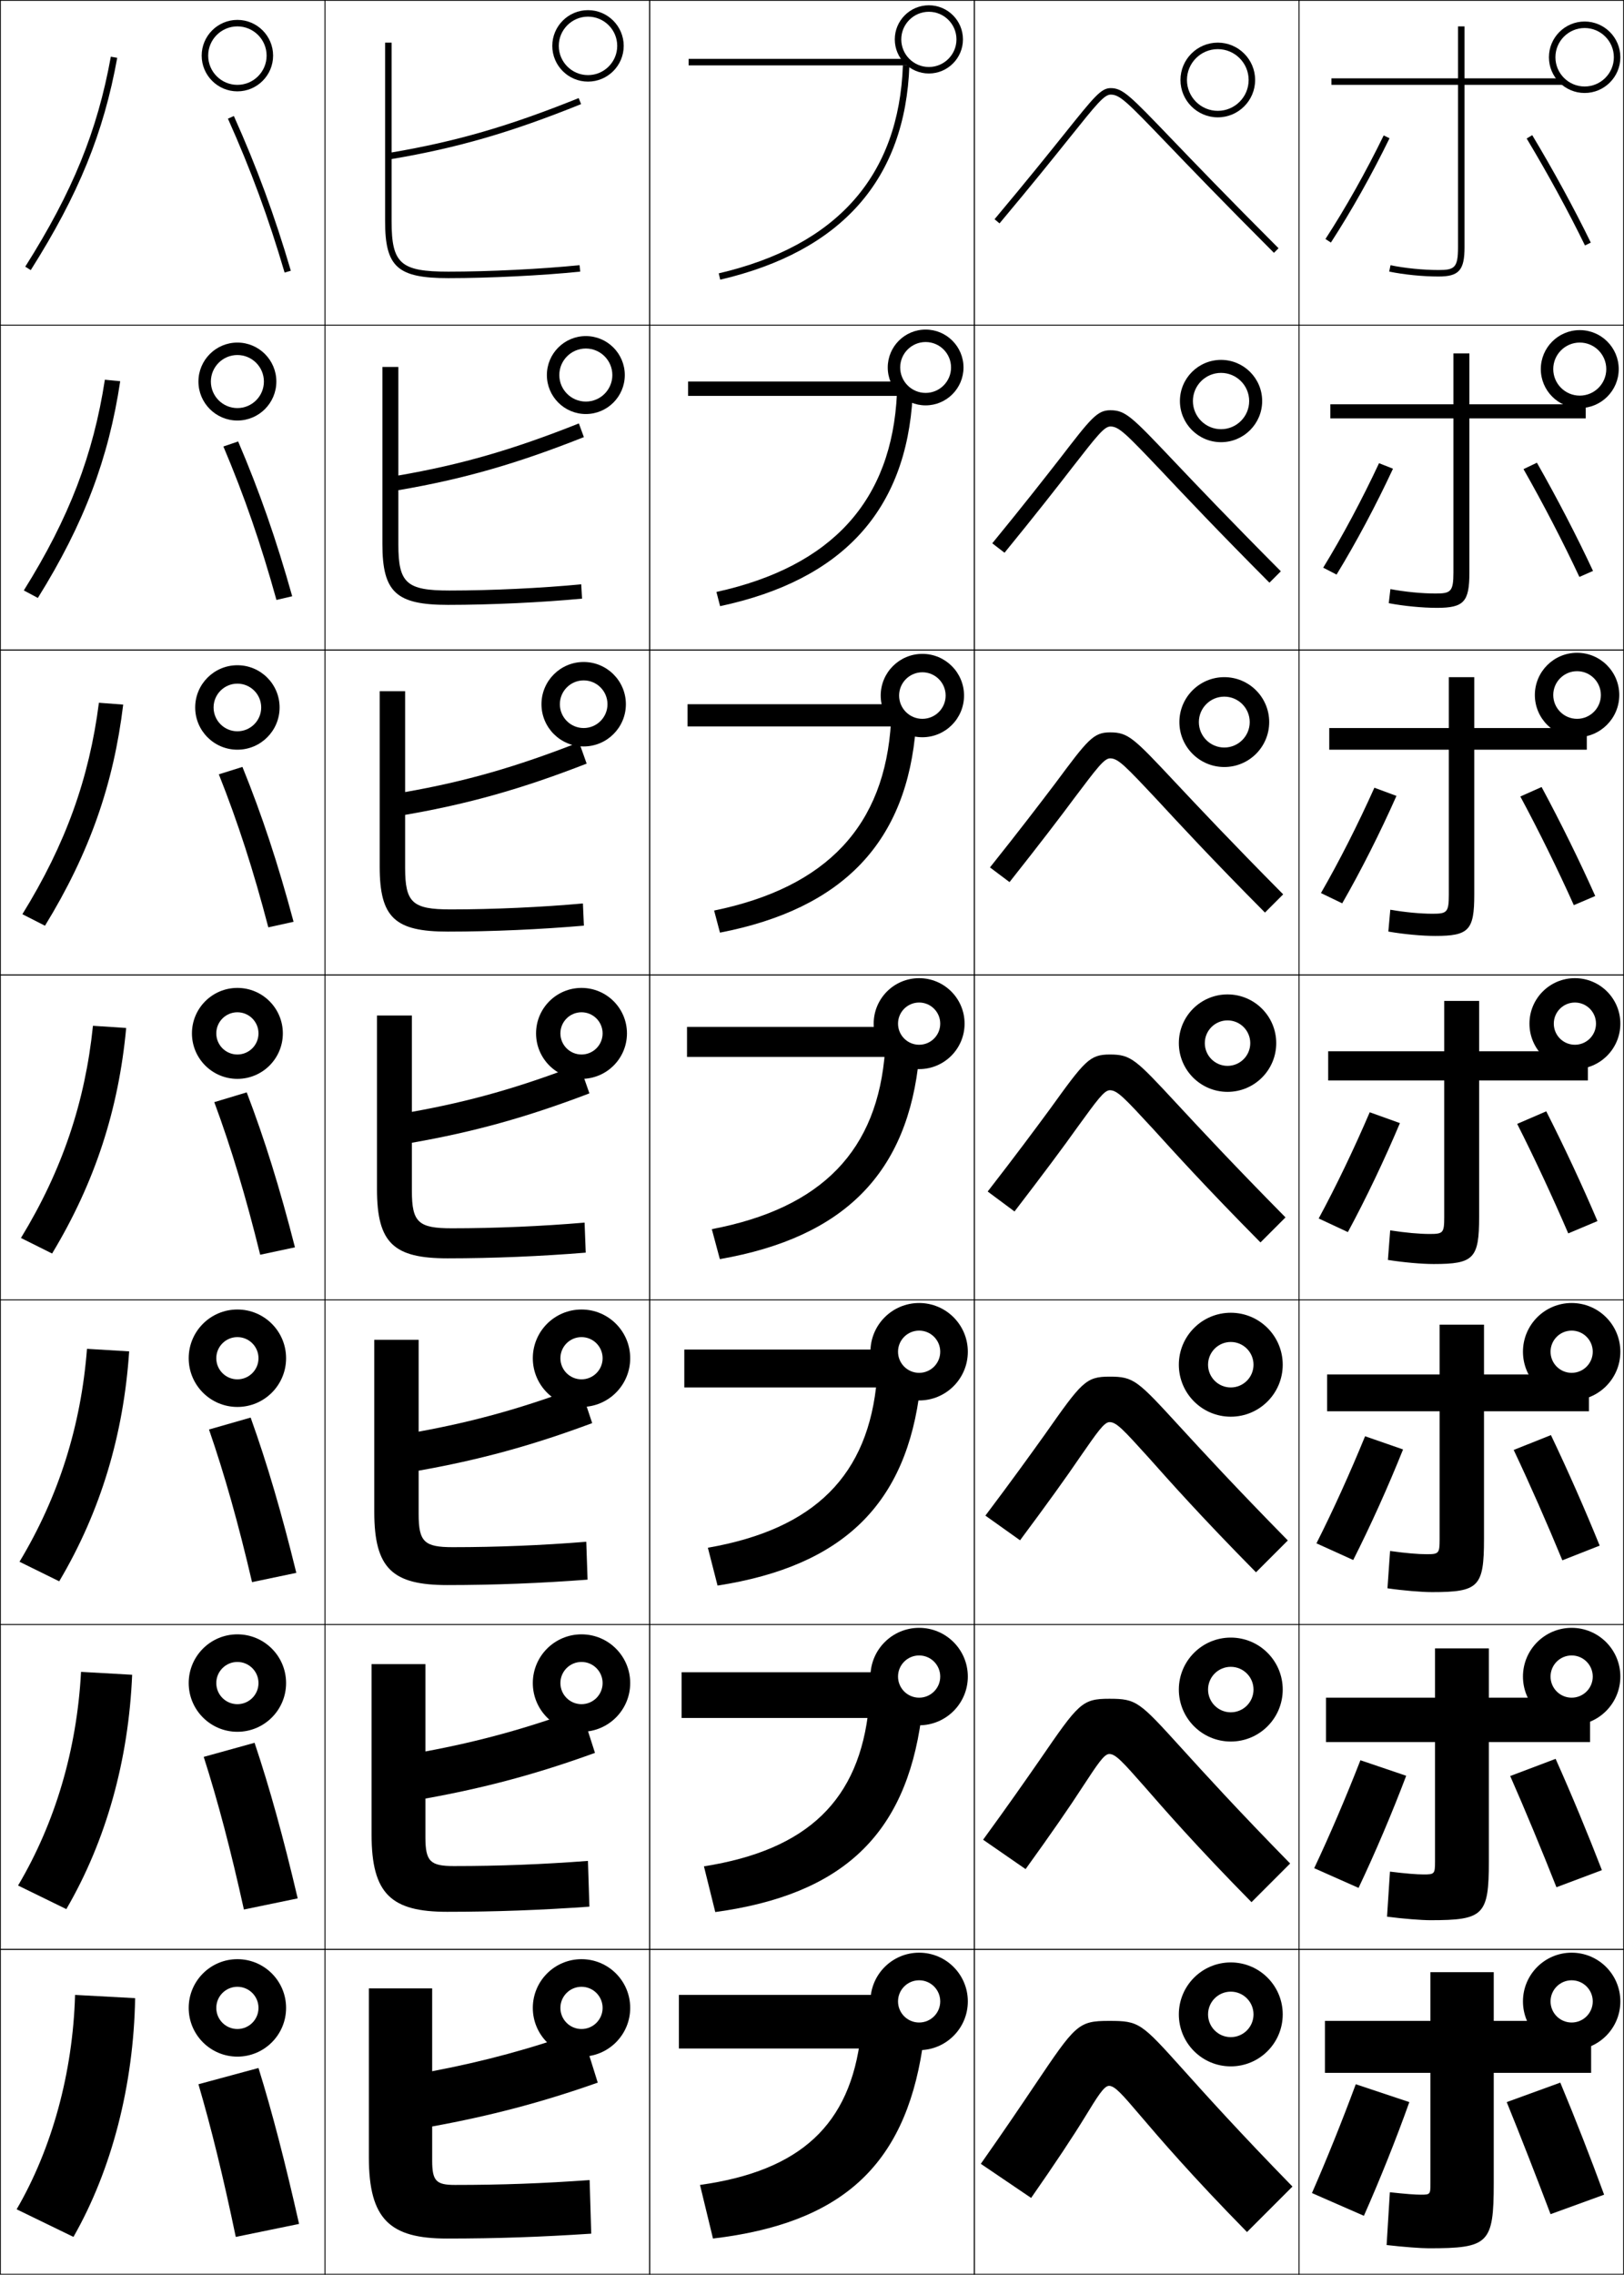 <?xml version="1.0" encoding="utf-8"?>
<!-- Generator: Adobe Illustrator 11 Build 225, SVG Export Plug-In . SVG Version: 6.0.0 Build 78)  -->
<!DOCTYPE svg PUBLIC "-//W3C//DTD SVG 1.0//EN"    "http://www.w3.org/TR/2001/REC-SVG-20010904/DTD/svg10.dtd">
<svg  xmlns="http://www.w3.org/2000/svg" xmlns:xlink="http://www.w3.org/1999/xlink" xmlns:a="http://ns.adobe.com/AdobeSVGViewerExtensions/3.0/"
	 width="500.25" height="700.25" viewBox="0 0 500.25 700.25" overflow="visible" enable-background="new 0 0 500.25 700.25"
	 xml:space="preserve">
		<g id="glyphs">
			<g>
				<rect x="0.125" y="0.125" fill="none" stroke="#000000" stroke-width="0.25" width="100" height="100"/> 
				<rect x="400.125" y="0.125" fill="none" stroke="#000000" stroke-width="0.25" width="100" height="100"/> 
				<rect x="100.125" y="0.125" fill="none" stroke="#000000" stroke-width="0.25" width="100" height="100"/> 
				<rect x="200.125" y="0.125" fill="none" stroke="#000000" stroke-width="0.25" width="100" height="100"/> 
				<rect x="300.125" y="0.125" fill="none" stroke="#000000" stroke-width="0.25" width="100" height="100"/> 
				<rect x="0.125" y="100.125" fill="none" stroke="#000000" stroke-width="0.25" width="100" height="100"/> 
				<rect x="400.125" y="100.125" fill="none" stroke="#000000" stroke-width="0.25" width="100" height="100"/> 
				<rect x="100.125" y="100.125" fill="none" stroke="#000000" stroke-width="0.25" width="100" height="100"/> 
				<rect x="200.125" y="100.125" fill="none" stroke="#000000" stroke-width="0.25" width="100" height="100"/> 
				<rect x="300.125" y="100.125" fill="none" stroke="#000000" stroke-width="0.25" width="100" height="100"/> 
				<rect x="0.125" y="200.125" fill="none" stroke="#000000" stroke-width="0.25" width="100" height="100"/> 
				<rect x="400.125" y="200.125" fill="none" stroke="#000000" stroke-width="0.25" width="100" height="100"/> 
				<rect x="100.125" y="200.125" fill="none" stroke="#000000" stroke-width="0.25" width="100" height="100"/> 
				<rect x="200.125" y="200.125" fill="none" stroke="#000000" stroke-width="0.25" width="100" height="100"/> 
				<rect x="300.125" y="200.125" fill="none" stroke="#000000" stroke-width="0.25" width="100" height="100"/> 
				<rect x="0.125" y="300.125" fill="none" stroke="#000000" stroke-width="0.25" width="100" height="100"/> 
				<rect x="400.125" y="300.125" fill="none" stroke="#000000" stroke-width="0.25" width="100" height="100"/> 
				<rect x="100.125" y="300.125" fill="none" stroke="#000000" stroke-width="0.25" width="100" height="100"/> 
				<rect x="200.125" y="300.125" fill="none" stroke="#000000" stroke-width="0.25" width="100" height="100"/> 
				<rect x="300.125" y="300.125" fill="none" stroke="#000000" stroke-width="0.25" width="100" height="100"/> 
				<rect x="0.125" y="400.125" fill="none" stroke="#000000" stroke-width="0.25" width="100" height="100"/> 
				<rect x="400.125" y="400.125" fill="none" stroke="#000000" stroke-width="0.25" width="100" height="100"/> 
				<rect x="100.125" y="400.125" fill="none" stroke="#000000" stroke-width="0.25" width="100" height="100"/> 
				<rect x="200.125" y="400.125" fill="none" stroke="#000000" stroke-width="0.25" width="100" height="100"/> 
				<rect x="300.125" y="400.125" fill="none" stroke="#000000" stroke-width="0.25" width="100" height="100"/> 
				<rect x="0.125" y="500.125" fill="none" stroke="#000000" stroke-width="0.25" width="100" height="100"/> 
				<rect x="400.125" y="500.125" fill="none" stroke="#000000" stroke-width="0.25" width="100" height="100"/> 
				<rect x="100.125" y="500.125" fill="none" stroke="#000000" stroke-width="0.25" width="100" height="100"/> 
				<rect x="200.125" y="500.125" fill="none" stroke="#000000" stroke-width="0.25" width="100" height="100"/> 
				<rect x="300.125" y="500.125" fill="none" stroke="#000000" stroke-width="0.25" width="100" height="100"/> 
				<rect x="0.125" y="600.125" fill="none" stroke="#000000" stroke-width="0.25" width="100" height="100"/> 
				<rect x="400.125" y="600.125" fill="none" stroke="#000000" stroke-width="0.25" width="100" height="100"/> 
				<rect x="100.125" y="600.125" fill="none" stroke="#000000" stroke-width="0.25" width="100" height="100"/> 
				<rect x="200.125" y="600.125" fill="none" stroke="#000000" stroke-width="0.25" width="100" height="100"/> 
				<rect x="300.125" y="600.125" fill="none" stroke="#000000" stroke-width="0.25" width="100" height="100"/> 
			</g>
			<g>
				<path d="M494.125,675.625c-4.081-11.117-8.776-23.205-13.5-34.5l-16.5,6
					c4.176,10.272,9.127,22.946,13.5,34.5L494.125,675.625z"/>
				<path d="M465.198,546.744c4.562,10.36,9.751,22.871,14.243,34.237l14-5.263
					c-4.253-11.012-9.234-23.043-14.257-34.263L465.198,546.744z"/>
				<path d="M466.272,446.363c4.949,10.449,10.375,22.796,14.986,33.974l11.499-4.524
					c-4.425-10.905-9.691-22.88-15.014-34.026L466.272,446.363z"/>
				<path d="M467.347,345.982c5.335,10.537,10.999,22.721,15.729,33.711l8.998-3.787
					c-4.597-10.799-10.148-22.717-15.771-33.789L467.347,345.982z"/>
			</g>
			<path d="M468.32,245.202c5.721,10.625,11.623,22.645,16.473,33.448l6.598-2.816
				c-4.769-10.692-10.605-22.554-16.527-33.552L468.32,245.202z"/>
			<g>
				<path d="M417.625,641.625c-4.175,11.261-9.005,23.272-13.5,33.5l16,7
					c4.903-11.036,9.983-23.733,14-35L417.625,641.625z"/>
				<path d="M419.059,541.885c-4.391,11.253-9.45,23.101-14.24,33.232l13.663,6.065
					c5.138-10.817,10.412-23.248,14.677-34.518L419.059,541.885z"/>
				<path d="M420.492,442.146c-4.606,11.245-9.895,22.929-14.98,32.965l11.327,5.13
					c5.371-10.598,10.84-22.763,15.353-34.036L420.492,442.146z"/>
				<path d="M431.225,345.744l-9.299-3.338c-4.822,11.236-10.34,22.757-15.721,32.696
					l8.99,4.195C420.801,368.92,426.464,357.021,431.225,345.744z"/>
			</g>
			<path d="M406.898,274.928l6.553,3.16c5.84-10.158,11.697-21.792,16.706-33.071
				l-6.798-2.517C418.32,253.728,412.575,265.085,406.898,274.928z"/>
			<g>
				<path d="M7.779,82.09l1.691,1.07C24.213,59.856,31.931,40.921,36.109,17.803
					l-1.969-0.355C30.012,40.293,22.375,59.021,7.779,82.09z"/>
				<path d="M32.304,116.894c-3.557,23.054-11,42.545-24.968,64.869l4.326,2.309
					c14.255-22.869,21.806-42.986,25.366-66.715L32.304,116.894z"/>
				<path d="M30.469,216.34c-2.985,23.263-10.235,43.518-23.574,65.095l6.961,3.547
					c13.768-22.435,21.151-43.733,24.092-68.072L30.469,216.34z"/>
				<path d="M28.633,315.786c-2.413,23.472-9.47,44.489-22.181,65.321l9.596,4.785
					c13.28-22,20.496-44.479,22.819-69.429L28.633,315.786z"/>
				<path d="M26.796,415.232c-1.841,23.68-8.704,45.461-20.787,65.547l12.23,6.023
					c12.793-21.564,19.841-45.226,21.546-70.785L26.796,415.232z"/>
				<path d="M24.961,514.679c-1.269,23.889-7.939,46.433-19.394,65.773l14.865,7.262
					c12.306-21.13,19.187-45.973,20.273-72.143L24.961,514.679z"/>
				<path d="M22.625,688.625c11.818-20.695,18.532-46.72,19-73.5l-18.5-1
					c-0.697,24.097-7.174,47.404-18,66L22.625,688.625z"/>
			</g>
			<path d="M138.125,83.625c-14.72,0-17.5-2.463-17.5-15.5V48.967
				c20.332-3.438,36.785-8.207,58.374-16.914l-0.748-1.855
				C156.926,38.799,140.649,43.529,120.625,46.938V13.125h-2v55c0,14.065,3.827,17.5,19.5,17.5
				c12.569,0,28.886-0.806,40.602-2.005l-0.203-1.99
				C166.868,82.823,150.633,83.625,138.125,83.625z"/>
			<path d="M122.708,112.958v33.427c19.367-3.351,35.253-7.942,55.605-16.034
				l1.54,4.213c-20.85,8.268-37.241,12.942-57.145,16.345V167.625
				c0,11.913,2.526,14.167,15.75,14.167c12.844,0,28.434-0.745,40.582-1.913
				l0.252,4.409c-12.37,1.17-28.187,1.92-41.251,1.92
				c-15.963,0-20.25-3.834-20.25-18.75v-54.5H122.708z"/>
			<path d="M124.792,212.792v31.042c18.71-3.292,34.206-7.746,53.584-15.327
				l2.333,6.57c-20.11,7.828-36.441,12.407-55.917,15.776V267.125
				c0,10.789,2.271,12.833,14,12.833c13.181,0,28.125-0.688,40.766-1.83l0.302,6.828
				c-13.024,1.141-28.341,1.836-41.901,1.836c-16.255,0-21-4.234-21-20v-54H124.792z"/>
			<g>
				<path d="M116.125,312.625h10.75v29.656c18.053-3.234,33.158-7.549,51.562-14.62l3.125,8.928
					c-19.371,7.389-35.641,11.872-54.688,15.207V366.625c0,9.664,2.017,11.5,12.25,11.5
					c13.517,0,27.815-0.631,40.949-1.748l0.352,9.246
					C166.748,386.734,151.93,387.375,137.875,387.375c-16.546,0-21.75-4.635-21.75-21.25V312.625z"/>
				<path d="M128.958,412.458v28.271c17.395-3.176,32.277-7.352,49.708-13.913
					l3.75,11.285c-18.632,6.949-34.84,11.338-53.458,14.638V466.125
					c0,8.54,1.762,10.166,10.5,10.166c13.853,0,27.506-0.573,41.133-1.665
					l0.401,11.664c-14.332,1.083-28.651,1.668-43.2,1.668
					c-16.837,0-22.5-5.034-22.5-22.5v-53H128.958z"/>
				<path d="M131.042,512.292v26.885c16.738-3.117,31.396-7.155,47.854-13.206l4.375,13.643
					c-17.892,6.51-34.039,10.803-52.229,14.068V565.625
					c0,7.416,1.507,8.833,8.75,8.833c14.188,0,27.197-0.518,41.316-1.582
					l0.451,14.082c-14.986,1.054-28.806,1.584-43.85,1.584
					c-17.127,0-23.25-5.435-23.25-23.75v-52.5H131.042z"/>
				<path d="M140.125,672.625c14.524,0,26.888-0.461,41.5-1.5l0.5,16.5c-15.641,1.025-28.961,1.5-44.5,1.5
					c-17.418,0-24-5.834-24-25v-52h19.5v25.5c16.08-3.06,30.516-6.959,46-12.5l5,16
					c-17.152,6.07-33.238,10.269-51,13.5v10.5C133.125,671.417,134.377,672.625,140.125,672.625z"/>
			</g>
			<path d="M409.458,224.125v6.667h36.834v44.667c0,5.423-0.602,5.833-5,5.833
				c-3.702,0-8.434-0.445-13.031-1.236l-0.604,6.723
				c4.746,0.828,10.438,1.347,14.469,1.347c10.324,0,12-1.764,12-12.667v-44.667h34.667
				V224.125H454.125v-15.667h-7.833V224.125H409.458z"/>
			<path d="M409.125,323.625v9h35.75v42c0,4.958-0.333,5.25-4.5,5.25
				c-3.186,0-7.448-0.385-12.148-1.115l-0.703,9.105
				C432.385,388.639,438.011,389.125,441.625,389.125c12.346,0,14-1.678,14-14.5v-42h33.5v-9h-33.5v-15.5
				h-10.75v15.5H409.125z"/>
			<g>
				<path d="M328.111,40.914c-4.931,6.148-11.684,14.569-21.752,26.568l1.531,1.285
					c10.084-12.016,16.845-20.446,21.781-26.603C337.704,32.148,340.129,29.125,342.125,29.125
					c2.803,0,4.904,2.104,17.088,14.787c6.935,7.219,17.414,18.127,33.205,33.92
					l1.414-1.414c-15.776-15.778-26.248-26.679-33.177-33.892
					C348.119,29.477,345.859,27.125,342.125,27.125C339.169,27.125,337.046,29.772,328.111,40.914z"
					/>
				<path d="M305.653,167.256l3.776,2.904c9.619-11.785,16.278-20.285,20.989-26.392
					c7.351-9.419,9.701-12.477,11.622-12.477c2.639,0,4.769,2.197,15.838,13.838
					c6.759,7.164,17.133,18.176,33.156,34.251l3.513-3.512
					c-15.894-15.961-26.321-26.937-33.222-34.201
					c-12.646-13.321-14.614-15.376-19.285-15.376c-4.056,0-5.95,2.393-15.502,14.804
					C321.737,147.248,315.247,155.547,305.653,167.256z"/>
				<path d="M304.948,267.03l6.021,4.523c9.155-11.555,15.712-20.125,20.198-26.18
					c6.669-8.823,8.944-11.915,10.791-11.915c2.475,0,4.633,2.29,14.587,12.89
					c6.584,7.109,16.852,18.225,33.108,34.582l5.609-5.609
					c-16.01-16.145-26.393-27.195-33.265-34.511
					c-12.755-13.591-14.433-15.351-20.04-15.351c-5.155,0-6.823,2.139-16.99,15.819
					C320.295,247.434,314.067,255.61,304.948,267.03z"/>
				<path d="M304.242,366.804l8.266,6.143c8.691-11.324,15.146-19.964,19.406-25.97
					C337.901,338.751,340.103,335.625,341.875,335.625c2.31,0,4.496,2.383,13.336,11.941
					c6.408,7.055,16.57,18.273,33.061,34.912l7.707-7.707
					c-16.127-16.328-26.465-27.453-33.31-34.821
					C349.805,326.088,348.418,324.625,341.875,324.625c-6.256,0-7.695,1.885-18.479,16.834
					C318.852,347.62,312.888,355.674,304.242,366.804z"/>
				<path d="M303.536,466.577l10.677,7.595c8.254-11.073,14.413-19.637,18.448-25.592
					c5.306-7.629,7.433-10.789,9.13-10.789c2.146,0,4.361,2.477,12.086,10.993
					c6.232,7,16.288,18.322,33.013,35.243l9.804-9.805
					c-16.243-16.512-26.536-27.712-33.354-35.131
					c-12.973-14.134-14.069-15.3-21.549-15.3c-7.355,0-8.567,1.63-19.967,17.849
					C317.408,447.806,311.708,455.737,303.536,466.577z"/>
				<path d="M302.831,566.352l13.088,9.047c7.816-10.823,13.68-19.31,17.49-25.215
					c4.624-7.031,6.676-10.226,8.299-10.226c1.981,0,4.225,2.568,10.835,10.045
					c6.058,6.944,16.007,18.37,32.964,35.573l11.902-11.902
					c-16.361-16.695-26.608-27.97-33.397-35.441
					c-13.083-14.404-13.888-15.274-22.304-15.274c-8.456,0-9.439,1.377-21.455,18.863
					C315.966,547.992,310.527,555.8,302.831,566.352z"/>
				<path d="M398.125,673.125c-16.479-16.879-26.681-28.229-33.442-35.751
					C351.491,622.698,350.977,622.125,341.625,622.125c-9.557,0-10.312,1.123-22.944,19.878
					c-4.158,6.175-9.333,13.86-16.556,24.122l15.5,10.5
					c7.378-10.573,12.946-18.982,16.532-24.838
					c3.941-6.434,5.919-9.662,7.468-9.662c1.816,0,4.089,2.661,9.584,9.097
					c5.882,6.889,15.726,18.418,32.916,35.903L398.125,673.125z"/>
			</g>
			<g>
				<rect x="212.125" y="18.125" width="67.5" height="2"/> 
				<rect x="211.958" y="117.458" width="66.5" height="4.417"/> 
				<rect x="211.792" y="216.792" width="65.5" height="6.833"/> 
				<rect x="211.625" y="316.125" width="64.5" height="9.25"/> 
				<rect x="210.791" y="415.458" width="65.334" height="11.667"/> 
				<rect x="209.958" y="514.792" width="66.167" height="14.083"/> 
				<rect x="209.125" y="614.125" width="67" height="16.5"/> 
			</g>
			<g>
				<path d="M221.398,84.151l0.453,1.947C259.277,77.368,278.883,55.172,280.125,20.125
					l-1.999-0.07C276.92,54.086,257.834,75.651,221.398,84.151z"/>
				<path d="M220.686,182.23l1.128,4.373C259.578,178.55,279.156,157.117,281.125,121.875
					l-4.833-0.726C274.752,154.107,256.294,174.41,220.686,182.23z"/>
				<path d="M219.974,280.31l1.802,6.797C259.879,279.731,279.431,259.063,282.125,223.625
					l-7.666-1.38C272.584,254.127,254.755,273.168,219.974,280.31z"/>
				<path d="M219.262,378.389l2.477,9.223C260.18,380.913,279.704,361.009,283.125,325.375
					l-10.5-2.035C270.416,354.148,253.216,371.927,219.262,378.389z"/>
				<path d="M218.049,476.467l2.984,11.648c38.78-6.021,58.278-25.161,62.425-60.99
					L270.125,424.435C267.583,454.138,251.008,470.717,218.049,476.467z"/>
				<path d="M216.837,574.546l3.492,14.074c39.119-5.344,58.589-23.72,63.462-59.745
					L267.625,525.53C264.751,554.127,248.8,569.507,216.837,574.546z"/>
				<path d="M265.125,626.625c-3.207,27.491-18.533,41.672-49.5,46l4,16.5
					c39.457-4.667,58.901-22.279,64.5-58.5L265.125,626.625z"/>
			</g>
			<g>
				<path d="M70.213,36.534c7.066,15.765,12.449,30.375,17.453,47.373l1.918-0.564
					c-5.03-17.089-10.441-31.777-17.547-47.627L70.213,36.534z"/>
				<path d="M68.812,137.453c6.467,15.259,11.541,29.942,16.347,47.24l4.849-1.137
					c-4.915-17.495-10.074-32.274-16.651-47.653L68.812,137.453z"/>
				<path d="M67.41,238.373c5.867,14.752,10.632,29.507,15.242,47.106l7.779-1.709
					c-4.798-17.901-9.707-32.77-15.754-47.678L67.41,238.373z"/>
				<path d="M90.854,383.984c-4.683-18.308-9.34-33.267-14.857-47.703l-9.988,3.011
					c5.268,14.247,9.724,29.074,14.137,46.974L90.854,383.984z"/>
				<path d="M64.381,440.069c4.821,13.963,9.036,28.907,13.257,46.982l13.639-2.854
					c-4.556-18.553-8.976-33.615-14.071-47.802L64.381,440.069z"/>
				<path d="M62.753,540.848c4.376,13.678,8.348,28.74,12.379,46.991l16.57-3.428
					c-4.43-18.798-8.612-33.964-13.286-47.9L62.753,540.848z"/>
				<path d="M92.125,684.625c-4.303-19.043-8.248-34.313-12.5-48l-18.5,5
					c3.93,13.394,7.66,28.574,11.5,47L92.125,684.625z"/>
			</g>
			<g>
				<path d="M62.125,17.125c0,6.065,4.935,11,11,11s11-4.935,11-11h-2c0,4.963-4.037,9-9,9s-9-4.037-9-9
					s4.037-9,9-9s9,4.037,9,9h2c0-6.065-4.935-11-11-11S62.125,11.06,62.125,17.125z"/>
				<path d="M73.125,109.292c-4.505,0-8.167,3.662-8.167,8.167
					c0,4.505,3.662,8.167,8.167,8.167c4.505,0,8.167-3.662,8.167-8.167h3.833
					c0,6.621-5.379,12-12,12c-6.622,0-12-5.379-12-12s5.379-12,12-12
					c6.621,0,12,5.379,12,12h-3.833C81.292,112.953,77.63,109.292,73.125,109.292z
					"/>
				<path d="M73.125,210.458c-4.047,0-7.333,3.286-7.333,7.333
					c0,4.047,3.286,7.333,7.333,7.333c4.048,0,7.333-3.286,7.333-7.333H86.125
					c0,7.176-5.823,13-13,13s-13-5.823-13-13c0-7.177,5.823-13,13-13
					s13,5.823,13,13h-5.667C80.458,213.744,77.173,210.458,73.125,210.458z"/>
				<path d="M79.625,318.125c0-3.59-2.91-6.5-6.5-6.5s-6.5,2.91-6.5,6.5s2.91,6.5,6.5,6.5
					S79.625,321.715,79.625,318.125h7.5c0,7.732-6.268,14-14,14s-14-6.268-14-14s6.268-14,14-14
					s14,6.268,14,14H79.625z"/>
			</g>
			<g>
				<path d="M170.125,14.125c0,6.065,4.935,11,11,11s11-4.935,11-11h-2c0,4.963-4.037,9-9,9s-9-4.037-9-9
					s4.037-9,9-9s9,4.037,9,9h2c0-6.065-4.935-11-11-11S170.125,8.06,170.125,14.125z"/>
				<path d="M180.458,107.292c-4.505,0-8.167,3.662-8.167,8.167
					c0,4.505,3.662,8.167,8.167,8.167c4.505,0,8.167-3.662,8.167-8.167h3.833
					c0,6.621-5.379,12-12,12s-12-5.379-12-12s5.379-12,12-12s12,5.379,12,12H188.625
					C188.625,110.953,184.963,107.292,180.458,107.292z"/>
				<path d="M179.792,209.458c-4.048,0-7.333,3.286-7.333,7.333
					c0,4.047,3.286,7.333,7.333,7.333c4.047,0,7.333-3.286,7.333-7.333h5.667
					c0,7.176-5.823,13-13,13c-7.177,0-13-5.823-13-13
					c0-7.177,5.823-13,13-13c7.176,0,13,5.823,13,13H187.125
					C187.125,212.744,183.839,209.458,179.792,209.458z"/>
				<path d="M185.625,318.125c0-3.59-2.91-6.5-6.5-6.5s-6.5,2.91-6.5,6.5s2.91,6.5,6.5,6.5
					S185.625,321.715,185.625,318.125h7.5c0,7.732-6.268,14-14,14s-14-6.268-14-14s6.268-14,14-14
					s14,6.268,14,14H185.625z"/>
			</g>
			<g>
				<path d="M289.625,315.125c0-3.59-2.91-6.5-6.5-6.5s-6.5,2.91-6.5,6.5s2.91,6.5,6.5,6.5
					S289.625,318.715,289.625,315.125h7.5c0,7.732-6.268,14-14,14s-14-6.268-14-14s6.268-14,14-14
					s14,6.268,14,14H289.625z"/>
				<path d="M271.291,214.125c0-7.084,5.749-12.833,12.834-12.833
					s12.833,5.749,12.833,12.833h-5.667c0-3.955-3.211-7.167-7.166-7.167
					c-3.956,0-7.167,3.211-7.167,7.167c0,3.956,3.211,7.167,7.167,7.167
					c3.955,0,7.166-3.211,7.166-7.167h5.667c0,7.085-5.748,12.833-12.833,12.833
					S271.291,221.209,271.291,214.125z"/>
				<path d="M273.458,113.125c0-6.438,5.229-11.667,11.667-11.667S296.792,106.688,296.792,113.125
					h-3.834c0-4.321-3.512-7.833-7.833-7.833s-7.833,3.513-7.833,7.833
					s3.512,7.833,7.833,7.833s7.833-3.513,7.833-7.833h3.834
					c0,6.438-5.229,11.667-11.667,11.667S273.458,119.562,273.458,113.125z"/>
				<path d="M275.625,12.125c0,5.79,4.71,10.5,10.5,10.5s10.5-4.71,10.5-10.5h-2c0,4.687-3.813,8.5-8.5,8.5
					s-8.5-3.813-8.5-8.5s3.813-8.5,8.5-8.5s8.5,3.813,8.5,8.5h2c0-5.79-4.71-10.5-10.5-10.5
					S275.625,6.335,275.625,12.125z"/>
			</g>
			<g>
				<path d="M363.625,24.625c0,6.341,5.159,11.5,11.5,11.5s11.5-5.159,11.5-11.5h-2c0,5.238-4.262,9.5-9.5,9.5
					s-9.5-4.262-9.5-9.5s4.262-9.5,9.5-9.5s9.5,4.262,9.5,9.5h2c0-6.341-5.159-11.5-11.5-11.5
					S363.625,18.284,363.625,24.625z"/>
				<path d="M376.125,114.792c-4.781,0-8.667,3.886-8.667,8.667
					c0,4.781,3.886,8.667,8.667,8.667c4.78,0,8.666-3.885,8.666-8.667h4.001
					c0,6.989-5.679,12.667-12.667,12.667c-6.989,0-12.667-5.678-12.667-12.667
					s5.678-12.667,12.667-12.667c6.988,0,12.667,5.678,12.667,12.667h-4.001
					C384.791,118.677,380.905,114.792,376.125,114.792z"/>
				<path d="M377.125,214.458c-4.323,0-7.833,3.51-7.833,7.833
					c0,4.323,3.51,7.833,7.833,7.833s7.833-3.51,7.833-7.833h6
					c0,7.636-6.196,13.833-13.833,13.833s-13.833-6.197-13.833-13.833
					c0-7.637,6.196-13.833,13.833-13.833s13.833,6.197,13.833,13.833h-6
					C384.958,217.968,381.448,214.458,377.125,214.458z"/>
				<path d="M385.125,321.125c0-3.866-3.134-7-7-7s-7,3.134-7,7s3.134,7,7,7S385.125,324.991,385.125,321.125h8
					c0,8.284-6.716,15-15,15s-15-6.716-15-15s6.716-15,15-15s15,6.716,15,15H385.125z"/>
			</g>
			<g>
				<path d="M79.625,618.125c0-3.59-2.91-6.5-6.5-6.5s-6.5,2.91-6.5,6.5s2.91,6.5,6.5,6.5
					S79.625,621.715,79.625,618.125h8.5c0,8.284-6.716,15-15,15s-15-6.716-15-15s6.716-15,15-15
					s15,6.716,15,15H79.625z"/>
				<path d="M73.125,511.625c-3.59,0-6.5,2.91-6.5,6.5s2.91,6.5,6.5,6.5s6.5-2.91,6.5-6.5h8.5
					c0,8.284-6.716,15-15,15s-15-6.716-15-15s6.716-15,15-15s15,6.716,15,15h-8.5
					C79.625,514.535,76.715,511.625,73.125,511.625z"/>
				<path d="M79.625,418.125c0-3.59-2.91-6.5-6.5-6.5s-6.5,2.91-6.5,6.5s2.91,6.5,6.5,6.5
					S79.625,421.715,79.625,418.125h8.5c0,8.284-6.716,15-15,15s-15-6.716-15-15s6.716-15,15-15
					s15,6.716,15,15H79.625z"/>
			</g>
			<g>
				<path d="M185.625,618.125c0-3.59-2.91-6.5-6.5-6.5s-6.5,2.91-6.5,6.5s2.91,6.5,6.5,6.5
					S185.625,621.715,185.625,618.125h8.5c0,8.284-6.716,15-15,15s-15-6.716-15-15s6.716-15,15-15
					s15,6.716,15,15H185.625z"/>
				<path d="M179.125,511.625c-3.59,0-6.5,2.91-6.5,6.5s2.91,6.5,6.5,6.5s6.5-2.91,6.5-6.5h8.5
					c0,8.284-6.716,15-15,15s-15-6.716-15-15s6.716-15,15-15s15,6.716,15,15h-8.5
					C185.625,514.535,182.715,511.625,179.125,511.625z"/>
				<path d="M185.625,418.125c0-3.59-2.91-6.5-6.5-6.5s-6.5,2.91-6.5,6.5s2.91,6.5,6.5,6.5
					S185.625,421.715,185.625,418.125h8.5c0,8.284-6.716,15-15,15s-15-6.716-15-15s6.716-15,15-15
					s15,6.716,15,15H185.625z"/>
			</g>
			<g>
				<path d="M289.625,616.125c0-3.59-2.91-6.5-6.5-6.5s-6.5,2.91-6.5,6.5s2.91,6.5,6.5,6.5
					S289.625,619.715,289.625,616.125h8.5c0,8.284-6.716,15-15,15s-15-6.716-15-15s6.716-15,15-15
					s15,6.716,15,15H289.625z"/>
				<path d="M283.125,509.625c-3.59,0-6.5,2.91-6.5,6.5s2.91,6.5,6.5,6.5s6.5-2.91,6.5-6.5h8.5
					c0,8.284-6.716,15-15,15s-15-6.716-15-15s6.716-15,15-15s15,6.716,15,15h-8.5
					C289.625,512.535,286.715,509.625,283.125,509.625z"/>
				<path d="M289.625,416.125c0-3.59-2.91-6.5-6.5-6.5s-6.5,2.91-6.5,6.5s2.91,6.5,6.5,6.5
					S289.625,419.715,289.625,416.125h8.5c0,8.284-6.716,15-15,15s-15-6.716-15-15s6.716-15,15-15
					s15,6.716,15,15H289.625z"/>
			</g>
			<g>
				<path d="M386.125,620.125c0-3.866-3.134-7-7-7s-7,3.134-7,7s3.134,7,7,7S386.125,623.991,386.125,620.125h9
					c0,8.837-7.163,16-16,16s-16-7.163-16-16s7.163-16,16-16s16,7.163,16,16H386.125z"/>
				<path d="M379.125,513.125c-3.866,0-7,3.134-7,7s3.134,7,7,7s7-3.134,7-7h9c0,8.837-7.163,16-16,16
					s-16-7.163-16-16s7.163-16,16-16s16,7.163,16,16h-9C386.125,516.259,382.991,513.125,379.125,513.125z"/>
				<path d="M386.125,420.125c0-3.866-3.134-7-7-7s-7,3.134-7,7s3.134,7,7,7S386.125,423.991,386.125,420.125h9
					c0,8.837-7.163,16-16,16s-16-7.163-16-16s7.163-16,16-16s16,7.163,16,16H386.125z"/>
			</g>
			<g>
				<path d="M490.625,616.125c0-3.59-2.91-6.5-6.5-6.5s-6.5,2.91-6.5,6.5s2.91,6.5,6.5,6.5
					S490.625,619.715,490.625,616.125h8.5c0,8.284-6.716,15-15,15s-15-6.716-15-15s6.716-15,15-15
					s15,6.716,15,15H490.625z"/>
				<path d="M484.125,509.625c-3.59,0-6.5,2.91-6.5,6.5s2.91,6.5,6.5,6.5s6.5-2.91,6.5-6.5h8.5
					c0,8.284-6.716,15-15,15s-15-6.716-15-15s6.716-15,15-15s15,6.716,15,15h-8.5
					C490.625,512.535,487.715,509.625,484.125,509.625z"/>
				<path d="M490.625,416.125c0-3.59-2.91-6.5-6.5-6.5s-6.5,2.91-6.5,6.5s2.91,6.5,6.5,6.5
					S490.625,419.715,490.625,416.125h8.5c0,8.284-6.716,15-15,15s-15-6.716-15-15s6.716-15,15-15
					s15,6.716,15,15H490.625z"/>
			</g>
			<path d="M491.625,315.125c0-3.59-2.91-6.5-6.5-6.5s-6.5,2.91-6.5,6.5s2.91,6.5,6.5,6.5
				S491.625,318.715,491.625,315.125h7.5c0,7.732-6.268,14-14,14s-14-6.268-14-14s6.268-14,14-14
				s14,6.268,14,14H491.625z"/>
			<path d="M472.791,213.958c0-7.177,5.824-13,13-13c7.177,0,13.001,5.823,13.001,13H493.125
				c0-4.047-3.286-7.333-7.334-7.333c-4.047,0-7.333,3.286-7.333,7.333
				s3.286,7.333,7.333,7.333c4.048,0,7.334-3.286,7.334-7.333h5.667
				c0,7.177-5.824,13-13.001,13C478.615,226.958,472.791,221.135,472.791,213.958z"/>
			<path d="M474.625,113.625c0-6.621,5.379-12,12-12s12,5.379,12,12h-3.833
				c0-4.505-3.661-8.167-8.167-8.167c-4.505,0-8.166,3.662-8.166,8.167
				c0,4.505,3.661,8.167,8.166,8.167c4.506,0,8.167-3.662,8.167-8.167H498.625
				c0,6.621-5.379,12-12,12S474.625,120.246,474.625,113.625z"/>
			<g>
				<path d="M460.125,638.125h30v-10l-12-6h-18v-15h-19.5v15h-32.5v16h32.5v34c0,3.433-0.066,3.5-3,3.5
					c-1.637,0-4.491-0.203-9.5-0.75l-1,16.25c5.207,0.609,10.635,1,13,1c18.412,0,20-1.42,20-20
					V638.125z"/>
				<path d="M408.459,522.625v13.666h33.582v36.668c0,3.94-0.154,4.082-3.5,4.082
					c-2.152,0-5.477-0.264-10.383-0.871l-0.9,13.869
					C432.35,590.703,437.844,591.125,440.625,591.125c16.391,0,18-1.506,18-18.166v-36.668h31.166
					V526.625l-8-4H458.625v-15.166h-16.584V522.625H408.459z"/>
				<path d="M408.792,423.125v11.333h34.666v39.334c0,4.449-0.244,4.666-4,4.666
					c-2.669,0-6.462-0.324-11.266-0.993l-0.802,11.487
					c4.977,0.719,10.536,1.173,13.734,1.173c14.368,0,16-1.592,16-16.333v-39.334h32.333
					V425.125l-4-2H457.125v-15.333h-13.667V423.125H408.792z"/>
			</g>
			<path d="M470.268,42.641c6.493,10.802,12.871,22.494,17.959,32.923l1.797-0.877
				c-5.112-10.479-11.52-22.227-18.041-33.077L470.268,42.641z"/>
			<path d="M408.286,73.58l1.678,1.09c6.31-9.72,12.555-20.821,18.06-32.106
				l-1.797-0.877C420.756,52.899,414.553,63.929,408.286,73.58z"/>
			<path d="M481.625,24.125h-30.5v-16h-2v16h-39v2h39v50c0,6.354-1.137,7-6,7
				c-4.735,0-10.404-0.566-14.797-1.479l-0.406,1.959
				C432.438,84.542,438.263,85.125,443.125,85.125c6.28,0,8-1.935,8-9v-50h30.5V24.125z"/>
			<path d="M477.125,17.625c0,6.065,4.935,11,11,11s11-4.935,11-11h-2c0,4.963-4.037,9-9,9s-9-4.037-9-9
				s4.037-9,9-9s9,4.037,9,9h2c0-6.065-4.935-11-11-11S477.125,11.56,477.125,17.625z"/>
			<path d="M469.294,144.421c6.107,10.713,12.247,22.57,17.216,33.185l4.197-1.847
				c-4.94-10.586-11.062-22.39-17.284-33.314L469.294,144.421z"/>
			<path d="M429.091,144.291l-4.298-1.697c-5.255,11.22-11.229,22.414-17.2,32.162
				l4.115,2.125C417.782,166.94,423.834,155.573,429.091,144.291z"/>
			<path d="M452.625,108.792h-4.917v15.667h-37.917v4.333h37.917v47.5
				c0,5.889-0.869,6.416-5.5,6.416c-4.219,0-9.419-0.506-13.914-1.357l-0.505,4.34
				c4.631,0.883,10.39,1.434,14.836,1.434c8.302,0,10-1.848,10-10.832v-47.5h35.833
				v-4.333H452.625V108.792z"/>
		</g>
	</svg>
